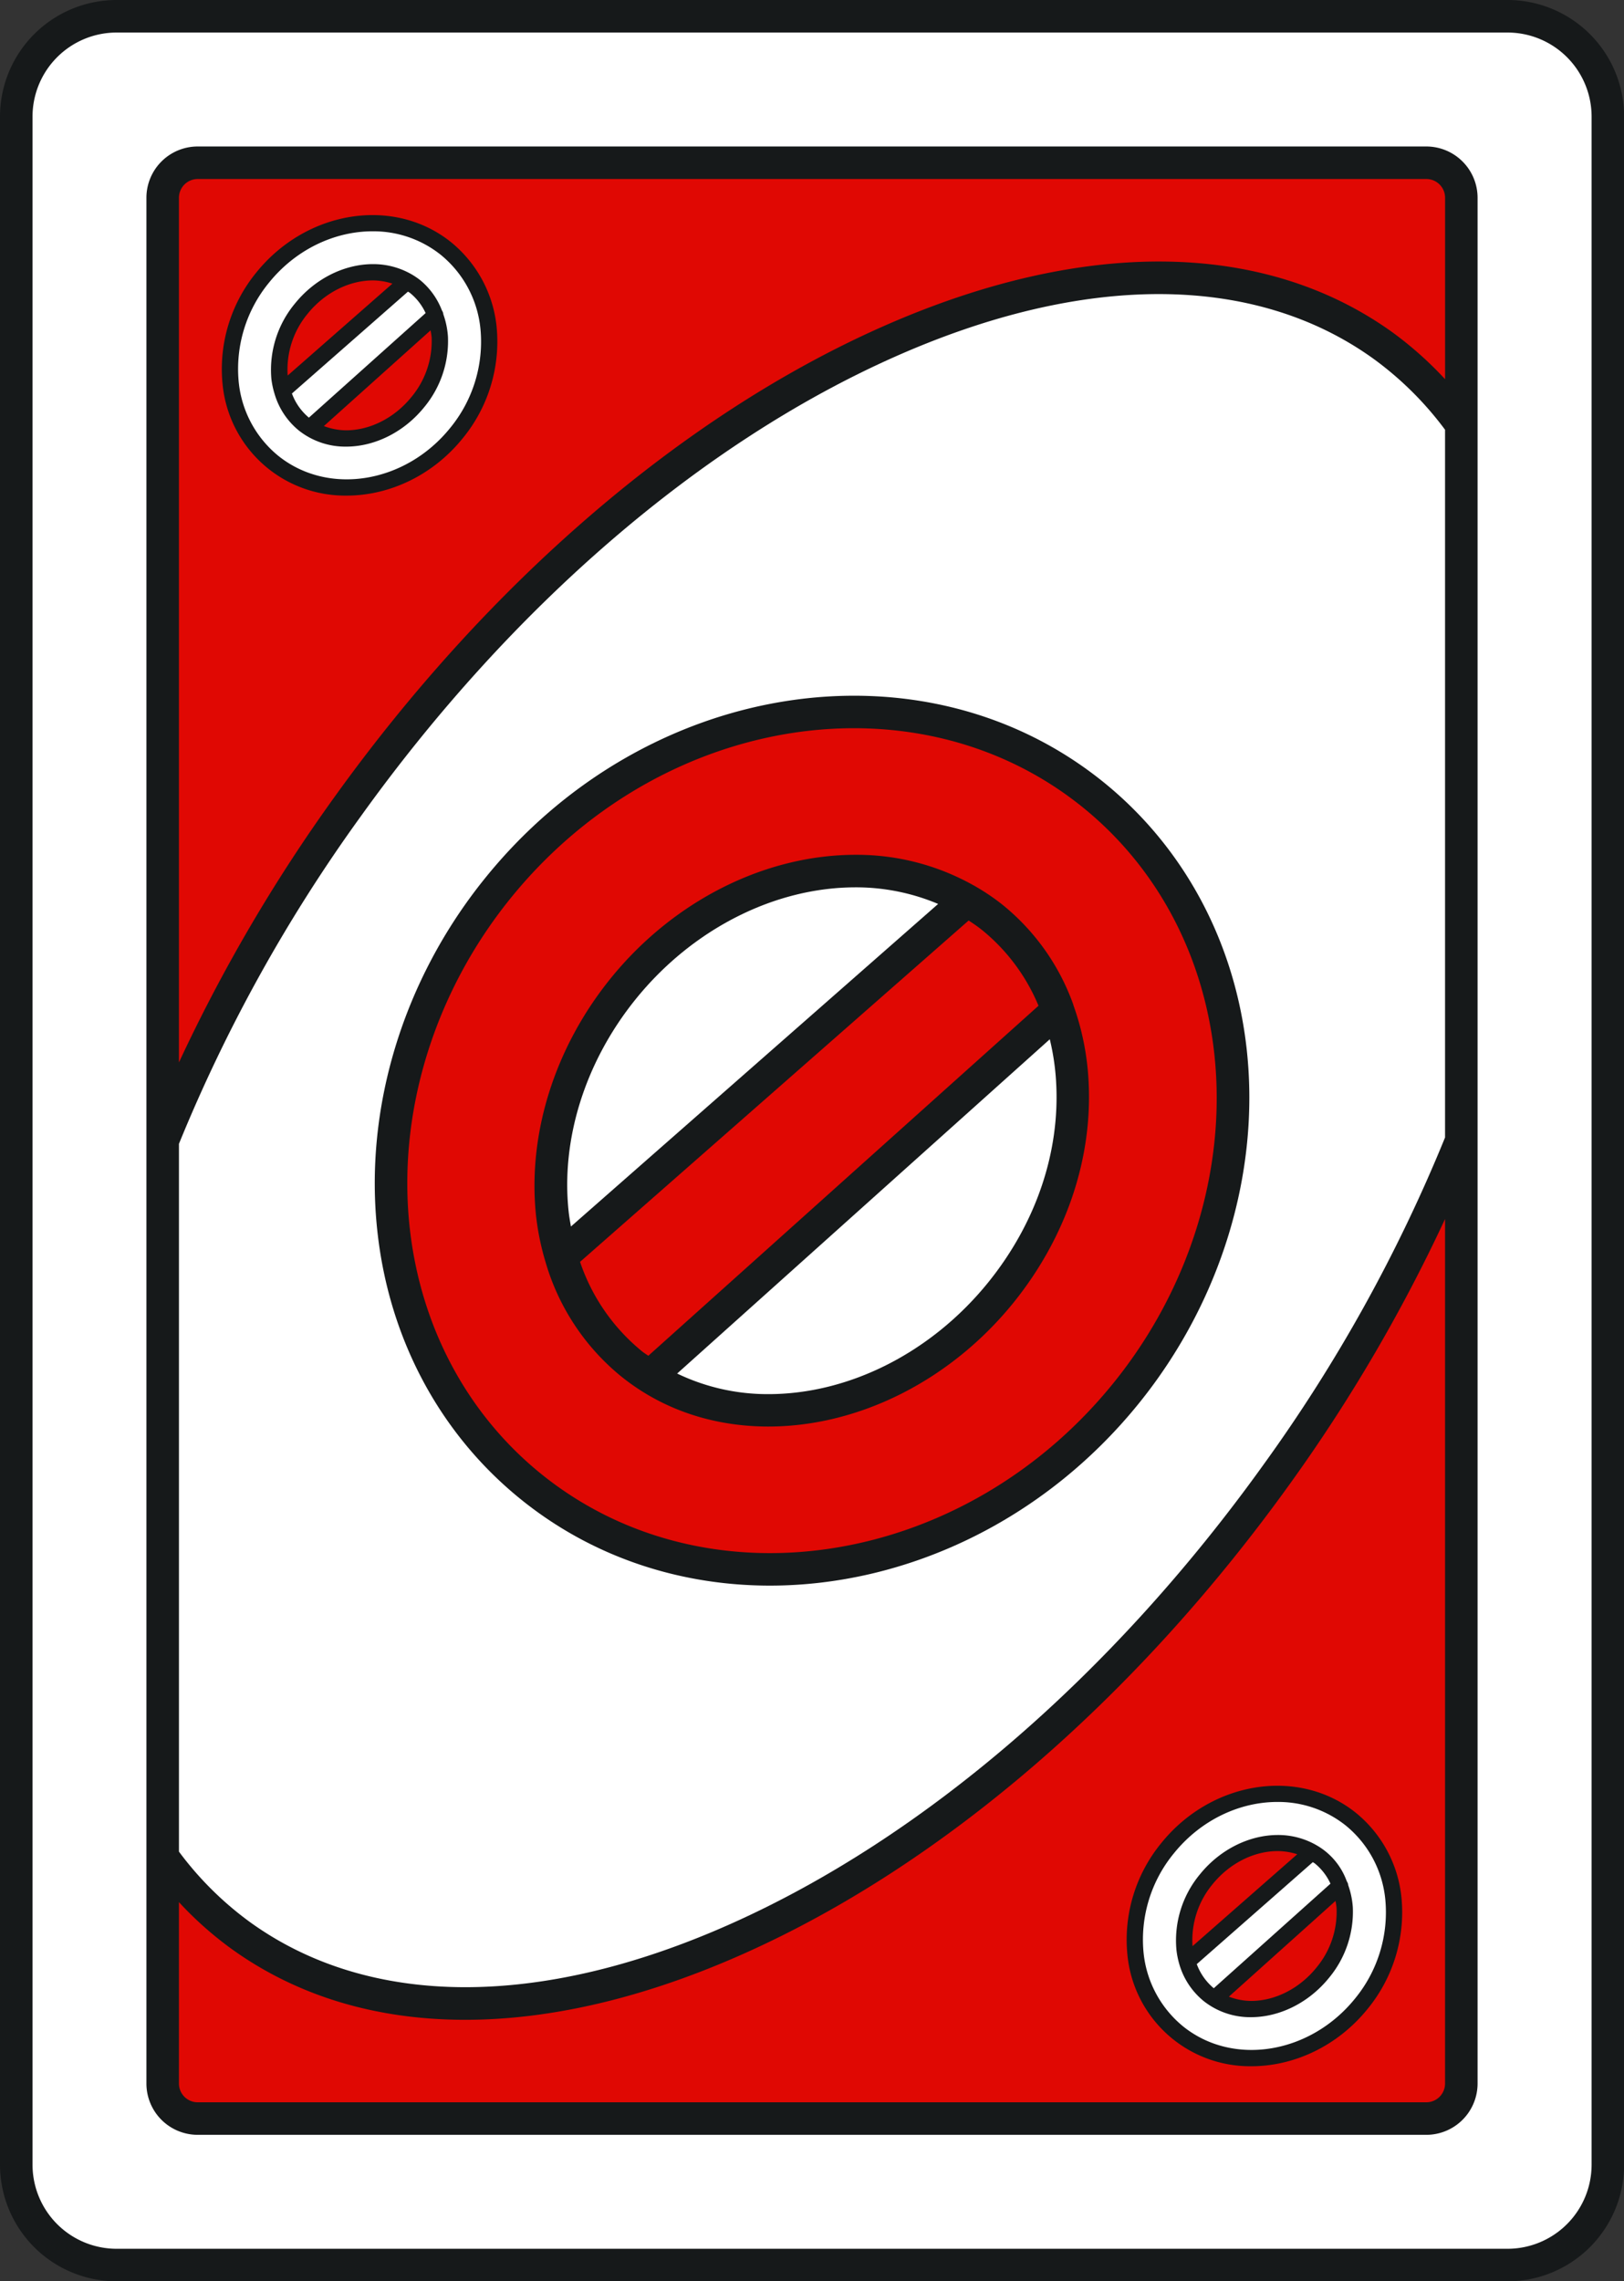 <svg xmlns="http://www.w3.org/2000/svg" viewBox="0 0 512.75 720"><rect x="0" y="0" width="512.75" height="720" fill="#333333" stroke="none"/><defs><style>.cls-1{fill:#16191a;}.cls-2{fill:#e00803;}.cls-3{fill:#fff;}</style></defs><g id="Layer_2" data-name="Layer 2"><g id="Layer_1-2" data-name="Layer 1"><path class="cls-1" d="M476,0H36.79A36.83,36.83,0,0,0,0,36.79V683.21A36.83,36.83,0,0,0,36.79,720H476a36.83,36.83,0,0,0,36.79-36.79V36.79A36.83,36.83,0,0,0,476,0Z"/><path class="cls-2" d="M395,631.51c7.61,0,15.33-3.94,20.65-10.53A27.51,27.51,0,0,0,422,602.19a20.86,20.86,0,0,0-.34-2.24L388,630.16A20.06,20.06,0,0,0,395,631.51Z"/><path class="cls-2" d="M450.33,56.5H62.42a5.92,5.92,0,0,0-5.92,5.92V335.31a514.27,514.27,0,0,1,49-83.62C154.16,183.93,215.41,131.25,278,103.37c63.48-28.27,120.87-27.76,161.6,1.48a115,115,0,0,1,16.66,14.83V62.42A5.92,5.92,0,0,0,450.33,56.5ZM146.12,138.3c-9.55,11.84-23.32,18.12-36.68,18.12A38.89,38.89,0,0,1,70.25,121,48.09,48.09,0,0,1,80.93,86c15.91-19.7,43.46-24,61.44-9.6a39.55,39.55,0,0,1,14.44,26.88A48.1,48.1,0,0,1,146.12,138.3Z"/><path class="cls-2" d="M102.26,134.47a20.07,20.07,0,0,0,7,1.34c7.6,0,15.32-3.93,20.65-10.52a27.54,27.54,0,0,0,6.37-18.79,20.12,20.12,0,0,0-.34-2.24Z"/><path class="cls-2" d="M117.78,88.5c-7.61,0-15.33,3.93-20.65,10.52a27.58,27.58,0,0,0-6.3,19.5l33.06-29A20.22,20.22,0,0,0,117.78,88.5Z"/><path class="cls-2" d="M234.76,616.63c-31.18,13.9-60.89,20.84-87.88,20.84-28,0-53-7.45-73.72-22.34a112.5,112.5,0,0,1-16.66-14.8v57.25a5.92,5.92,0,0,0,5.92,5.92H450.33a5.92,5.92,0,0,0,5.92-5.92V384.72a513.3,513.3,0,0,1-49,83.62C358.58,536.09,297.33,588.76,234.76,616.63ZM442.5,599a48.08,48.08,0,0,1-10.68,35c-9.56,11.84-23.33,18.12-36.69,18.12a38.89,38.89,0,0,1-39.19-35.4,48.06,48.06,0,0,1,10.69-35c15.89-19.71,43.46-24,61.43-9.61A39.53,39.53,0,0,1,442.5,599Z"/><path class="cls-2" d="M382.82,594.71a27.64,27.64,0,0,0-6.3,19.51l33.06-29a20.17,20.17,0,0,0-6.11-1C395.86,584.19,388.14,588.13,382.82,594.71Z"/><path class="cls-2" d="M202.7,426.48c.64.52,1.31.93,2,1.41L327.89,317.42a60.81,60.81,0,0,0-17.83-23.9c-1.39-1.11-2.81-2.08-4.23-3L183.14,398.25A61.86,61.86,0,0,0,202.7,426.48Z"/><path class="cls-2" d="M171.22,465.47c52.55,42.12,133.49,29.06,180.44-29.11,24.09-29.83,35.65-67.61,31.75-103.66-3.42-31.5-18.29-59.26-41.88-78.17-20.81-16.68-46.07-24.7-71.91-24.7-39.41,0-80.17,18.68-108.53,53.81C137,313.48,125.44,351.26,129.34,387.3,132.76,418.8,147.63,446.56,171.22,465.47Zm21.47-156.54c19.78-24.52,48.75-39.15,77.48-39.15a75.3,75.3,0,0,1,37.17,9.62,4.53,4.53,0,0,1,.64.36,68.72,68.72,0,0,1,8.5,5.75,71.38,71.38,0,0,1,22.41,31.59l0,.09a83.67,83.67,0,0,1,4.79,23.68c1.42,24.61-7,49.55-23.64,70.2-19.8,24.52-48.76,39.16-77.49,39.16-12.17,0-30.08-2.73-46.31-15.73a72.58,72.58,0,0,1-24-36.21v0a81.65,81.65,0,0,1-3-14.67C166.55,358,175.07,330.76,192.69,308.93Z"/><path class="cls-3" d="M415.15,588.13c-.21-.17-.44-.26-.65-.42l-36.64,32.18a18,18,0,0,0,5.37,7.61l36.84-33A17.62,17.62,0,0,0,415.15,588.13Z"/><path class="cls-3" d="M97.53,131.81l36.85-33a17.76,17.76,0,0,0-4.92-6.35c-.21-.17-.44-.26-.65-.42L92.17,124.19A18,18,0,0,0,97.53,131.81Z"/><path class="cls-3" d="M87.9,143.89c15.78,12.64,40.1,8.68,54.23-8.82a42.86,42.86,0,0,0,9.57-31.22,34.46,34.46,0,0,0-12.54-23.43A34.11,34.11,0,0,0,117.61,73c-11.86,0-24.14,5.63-32.69,16.22a42.91,42.91,0,0,0-9.56,31.23A34.42,34.42,0,0,0,87.9,143.89Zm5.23-48.1c6.29-7.78,15.5-12.43,24.65-12.43a24.24,24.24,0,0,1,11.89,3.06l.19.11a22.67,22.67,0,0,1,2.81,1.89A23,23,0,0,1,139.54,98a2.51,2.51,0,0,1,.44,1.21,26.25,26.25,0,0,1,1.45,7,32.67,32.67,0,0,1-7.5,22.31c-6.3,7.79-15.51,12.44-24.65,12.44a23.64,23.64,0,0,1-14.89-5.06,23.39,23.39,0,0,1-7.71-11.63h0a26.26,26.26,0,0,1-1-4.73A32.74,32.74,0,0,1,93.13,95.79Z"/><path class="cls-3" d="M424.85,576.11a34.17,34.17,0,0,0-21.55-7.4c-11.85,0-24.13,5.63-32.68,16.23a42.86,42.86,0,0,0-9.57,31.22,34.44,34.44,0,0,0,12.54,23.42c15.77,12.65,40.1,8.68,54.24-8.82a42.9,42.9,0,0,0,9.56-31.22A34.38,34.38,0,0,0,424.85,576.11Zm-5.23,48.1c-6.29,7.78-15.5,12.43-24.65,12.43a23.66,23.66,0,0,1-14.89-5.06A23.38,23.38,0,0,1,372.37,620a.06.06,0,0,0,0,0,26.8,26.8,0,0,1-.94-4.7,32.62,32.62,0,0,1,7.41-23.73c6.28-7.78,15.49-12.43,24.64-12.43a24.22,24.22,0,0,1,11.89,3.06,1.86,1.86,0,0,1,.19.11,21.47,21.47,0,0,1,9.67,11.46,2.43,2.43,0,0,1,.45,1.22,26.17,26.17,0,0,1,1.45,7A32.61,32.61,0,0,1,419.62,624.21Z"/><path class="cls-3" d="M476,10.27H36.79A26.55,26.55,0,0,0,10.27,36.79V683.21a26.55,26.55,0,0,0,26.52,26.52H476a26.55,26.55,0,0,0,26.52-26.52V36.79A26.55,26.55,0,0,0,476,10.27ZM466.52,359.9V657.58a16.2,16.2,0,0,1-16.19,16.19H62.42a16.2,16.2,0,0,1-16.19-16.19V62.42A16.2,16.2,0,0,1,62.42,46.23H450.33a16.2,16.2,0,0,1,16.19,16.19Z"/><path class="cls-3" d="M270.17,280.05c-25.66,0-51.63,13.21-69.49,35.33-15.92,19.72-23.62,44.18-21.13,67.1.17,1.57.45,3.09.71,4.62L296.2,285.29A66.76,66.76,0,0,0,270.17,280.05Z"/><path class="cls-3" d="M433.58,113.18c-37.61-27-91.4-27.16-151.41-.42-60.94,27.14-120.71,78.61-168.29,144.93A495.42,495.42,0,0,0,56.5,361V584.39a104.52,104.52,0,0,0,22.65,22.4c37.64,27,91.42,27.2,151.43.46,60.93-27.14,120.7-78.61,168.29-144.91A495.07,495.07,0,0,0,456.25,359V135.63A105.13,105.13,0,0,0,433.58,113.18ZM359.66,442.81c-30.38,37.64-74.13,57.62-116.56,57.62-28.1,0-55.62-8.76-78.3-26.95-25.74-20.62-42-50.83-45.67-85.07-4.2-38.74,8.18-79.28,34-111.22C203.59,214.63,291,200.87,348,246.52c25.74,20.62,42,50.83,45.67,85.07C397.82,370.33,385.44,410.87,359.66,442.81Z"/><path class="cls-3" d="M331.45,328,213.8,433.5A65.86,65.86,0,0,0,242.58,440c25.66,0,51.63-13.21,69.49-35.34,15.06-18.67,22.66-41.1,21.38-63.16A74.83,74.83,0,0,0,331.45,328Z"/></g></g></svg> 